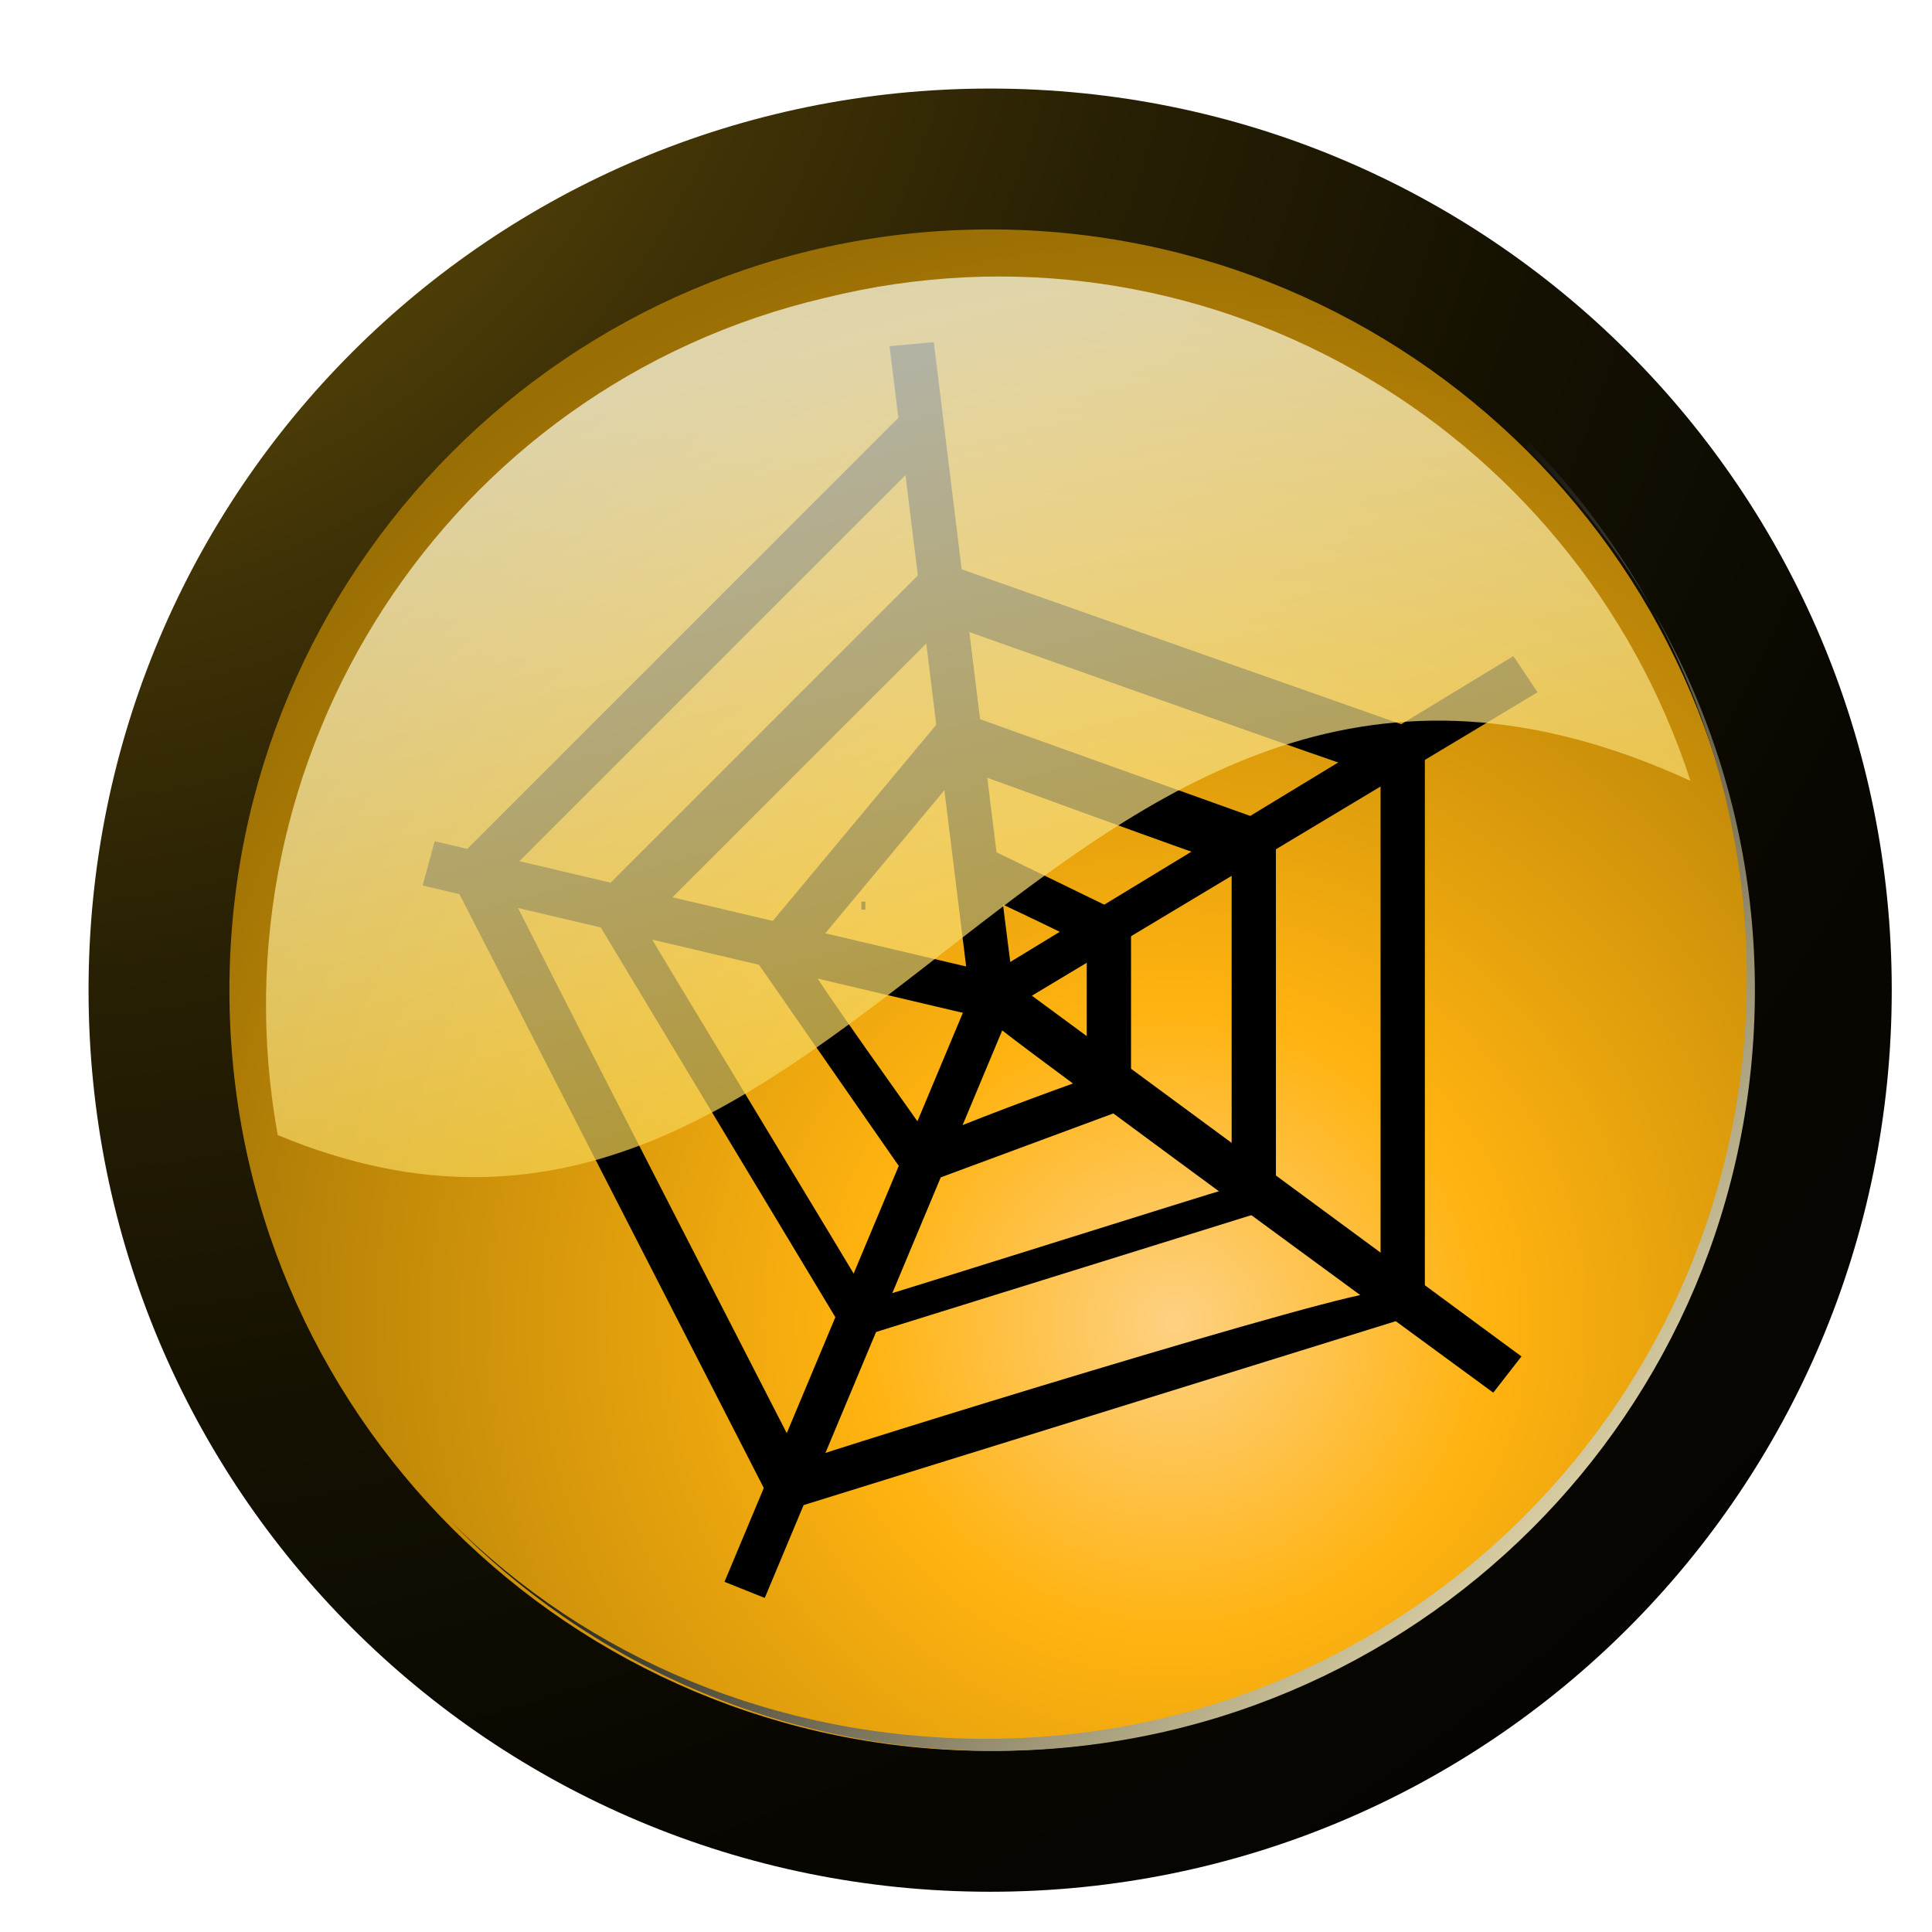 <?xml version="1.0" encoding="iso-8859-1"?>
<!-- Generator: Adobe Illustrator 9.0, SVG Export Plug-In  -->
<!DOCTYPE svg PUBLIC "-//W3C//DTD SVG 20000303 Stylable//EN"   "http://www.w3.org/TR/2000/03/WD-SVG-20000303/DTD/svg-20000303-stylable.dtd">
<svg  width="48px" height="48px" viewBox="0 0 48 48" xml:space="preserve">
	<g id="Layer_x0020_1" style="fill-rule:nonzero;clip-rule:nonzero;stroke:#000000;stroke-miterlimit:4;">
		<radialGradient id="aigrd1" cx="29.179" cy="32.871" r="27.84" fx="29.179" fy="32.871" gradientUnits="userSpaceOnUse">
			<stop  offset="0" style="stop-color:#FED182"/>
			<stop  offset="0.281" style="stop-color:#FFB310"/>
			<stop  offset="1" style="stop-color:#996E04"/>
		</radialGradient>
		<path style="fill-rule:evenodd;clip-rule:evenodd;fill:url(#aigrd1);stroke:none;" d="M3.8,24.7c0,11.5,9.3,20.8,20.8,20.8c11.5,0,20.8-9.3,20.8-20.8c0-11.5-9.3-20.8-20.8-20.8c-11.5,0-20.8,9.3-20.8,20.8z"/>
		<path style="stroke:none;" d="M21.4,22.6l0.1,0l0-0.2l-0.1,0l0,0.2z"/>
		<radialGradient id="aigrd2" cx="-0.56" cy="-4.906" r="106.789" fx="-0.56" fy="-4.906" gradientUnits="userSpaceOnUse">
			<stop  offset="0" style="stop-color:#987A0E"/>
			<stop  offset="4.628235e-002" style="stop-color:#7D640B"/>
			<stop  offset="0.114" style="stop-color:#5B4908"/>
			<stop  offset="0.19" style="stop-color:#3F3206"/>
			<stop  offset="0.274" style="stop-color:#282004"/>
			<stop  offset="0.371" style="stop-color:#161202"/>
			<stop  offset="0.487" style="stop-color:#090701"/>
			<stop  offset="0.642" style="stop-color:#020200"/>
			<stop  offset="1" style="stop-color:#000000"/>
		</radialGradient>
		<path style="fill-rule:evenodd;clip-rule:evenodd;fill:url(#aigrd2);stroke:none;" d="M5.7,24.6c0,10.5,8.5,18.9,18.9,18.9c10.5,0,18.9-8.5,18.9-18.9c0-10.5-8.5-18.9-18.9-18.9c-10.5,0-18.9,8.5-18.9,18.9 M2.2,24.6c0-12.4,10-22.4,22.4-22.4C37,2.2,47,12.2,47,24.6C47,37,37,47,24.6,47C12.2,47,2.2,37,2.2,24.6z"/>
		<linearGradient id="aigrd3" gradientUnits="userSpaceOnUse" x1="38.615" y1="37.76" x2="23.529" y2="23.555">
			<stop  offset="0" style="stop-color:#D9CEA3"/>
			<stop  offset="1" style="stop-color:#000000"/>
		</linearGradient>
		<path style="fill-rule:evenodd;clip-rule:evenodd;fill:url(#aigrd3);stroke:none;" d="M37.9,11.1c3.5,3.4,5.7,8.2,5.7,13.5c0,10.5-8.5,18.9-18.9,18.9c-5.3,0-10.1-2.2-13.5-5.7c3.4,3.4,8.1,5.4,13.3,5.4c10.5,0,18.9-8.5,18.9-18.9c0-5.2-2.1-9.9-5.4-13.3z"/>
		<g style="fill-rule:evenodd;clip-rule:evenodd;stroke:none;">
			<path d="M24.2,24.5L18,39.3l1,0.4c0,0,5.4-12.9,5.9-14.1c1,0.8,12.2,9,12.2,9l0.7-0.9l-13.3-9.8l-0.3,0.6z"/>
			<path d="M22.1,8.6l2.1,17l14-8.4l-0.6-0.9c0,0-11.2,6.8-12.5,7.6c-0.2-1.5-1.9-15.4-1.9-15.4l-1.1,0.1z"/>
			<path d="M10.5,22l14,3.3l0.3-1.1l-14-3.3L10.5,22z"/>
			<path d="M11.4,21.3l-0.3,0.3l8.2,16l16.1-5V18.2l-12.2-4.3l-8.6,8.6l6.5,10.8l10.6-3.3v-9.5l-8.1-2.9l-5,6l4.1,5.9l5.4-2v-4.7l-3.7-1.8l-0.5,1c0,0,2.6,1.2,3.1,1.5c0,0.5,0,2.7,0,3.3c-0.6,0.2-3.3,1.2-3.9,1.5c-0.4-0.6-2.8-3.9-3.1-4.5c0.4-0.5,3.5-4.2,3.9-4.7
				c0.6,0.2,6,2.2,6.7,2.4c0,0.7,0,7.2,0,8c-0.7,0.2-8.3,2.6-9,2.8c-0.4-0.7-5.2-8.6-5.6-9.3c0.5-0.5,7-7,7.5-7.5c0.6,0.2,10.1,3.6,10.8,3.8c0,0.7,0,12.1,0,12.8C33.6,32,20.7,36,19.9,36.3c-0.4-0.8-7.1-13.8-7.4-14.5c0.5-0.5,10.9-10.9,10.9-10.9l-0.8-0.8
				L11.4,21.3z"/>
		</g>
		<linearGradient id="aigrd4" gradientUnits="userSpaceOnUse" x1="48.533" y1="11.232" x2="48.533" y2="36.405" gradientTransform="matrix(0.972 -0.234 0.234 0.972 -28.991 9.024)">
			<stop  offset="0" style="stop-color:#F9FAE9"/>
			<stop  offset="1" style="stop-color:#F5C417"/>
		</linearGradient>
		<path style="opacity:0.72;fill-rule:evenodd;clip-rule:evenodd;fill:url(#aigrd4);stroke:none;" d="M6.9,28.2c14.4,6,19.2-16.1,35.1-8.8c-2.9-8.9-12.2-14.3-21.5-12C11.1,9.6,5.2,18.8,6.9,28.2z"/>
	</g>
	<g id="Layer_x0020_2" style="fill-rule:nonzero;clip-rule:nonzero;stroke:#000000;stroke-miterlimit:4;">
		<path style="fill-rule:evenodd;clip-rule:evenodd;fill:none;stroke:none;" d="M48,48H0V0h48v48z"/>
	</g>
</svg>
